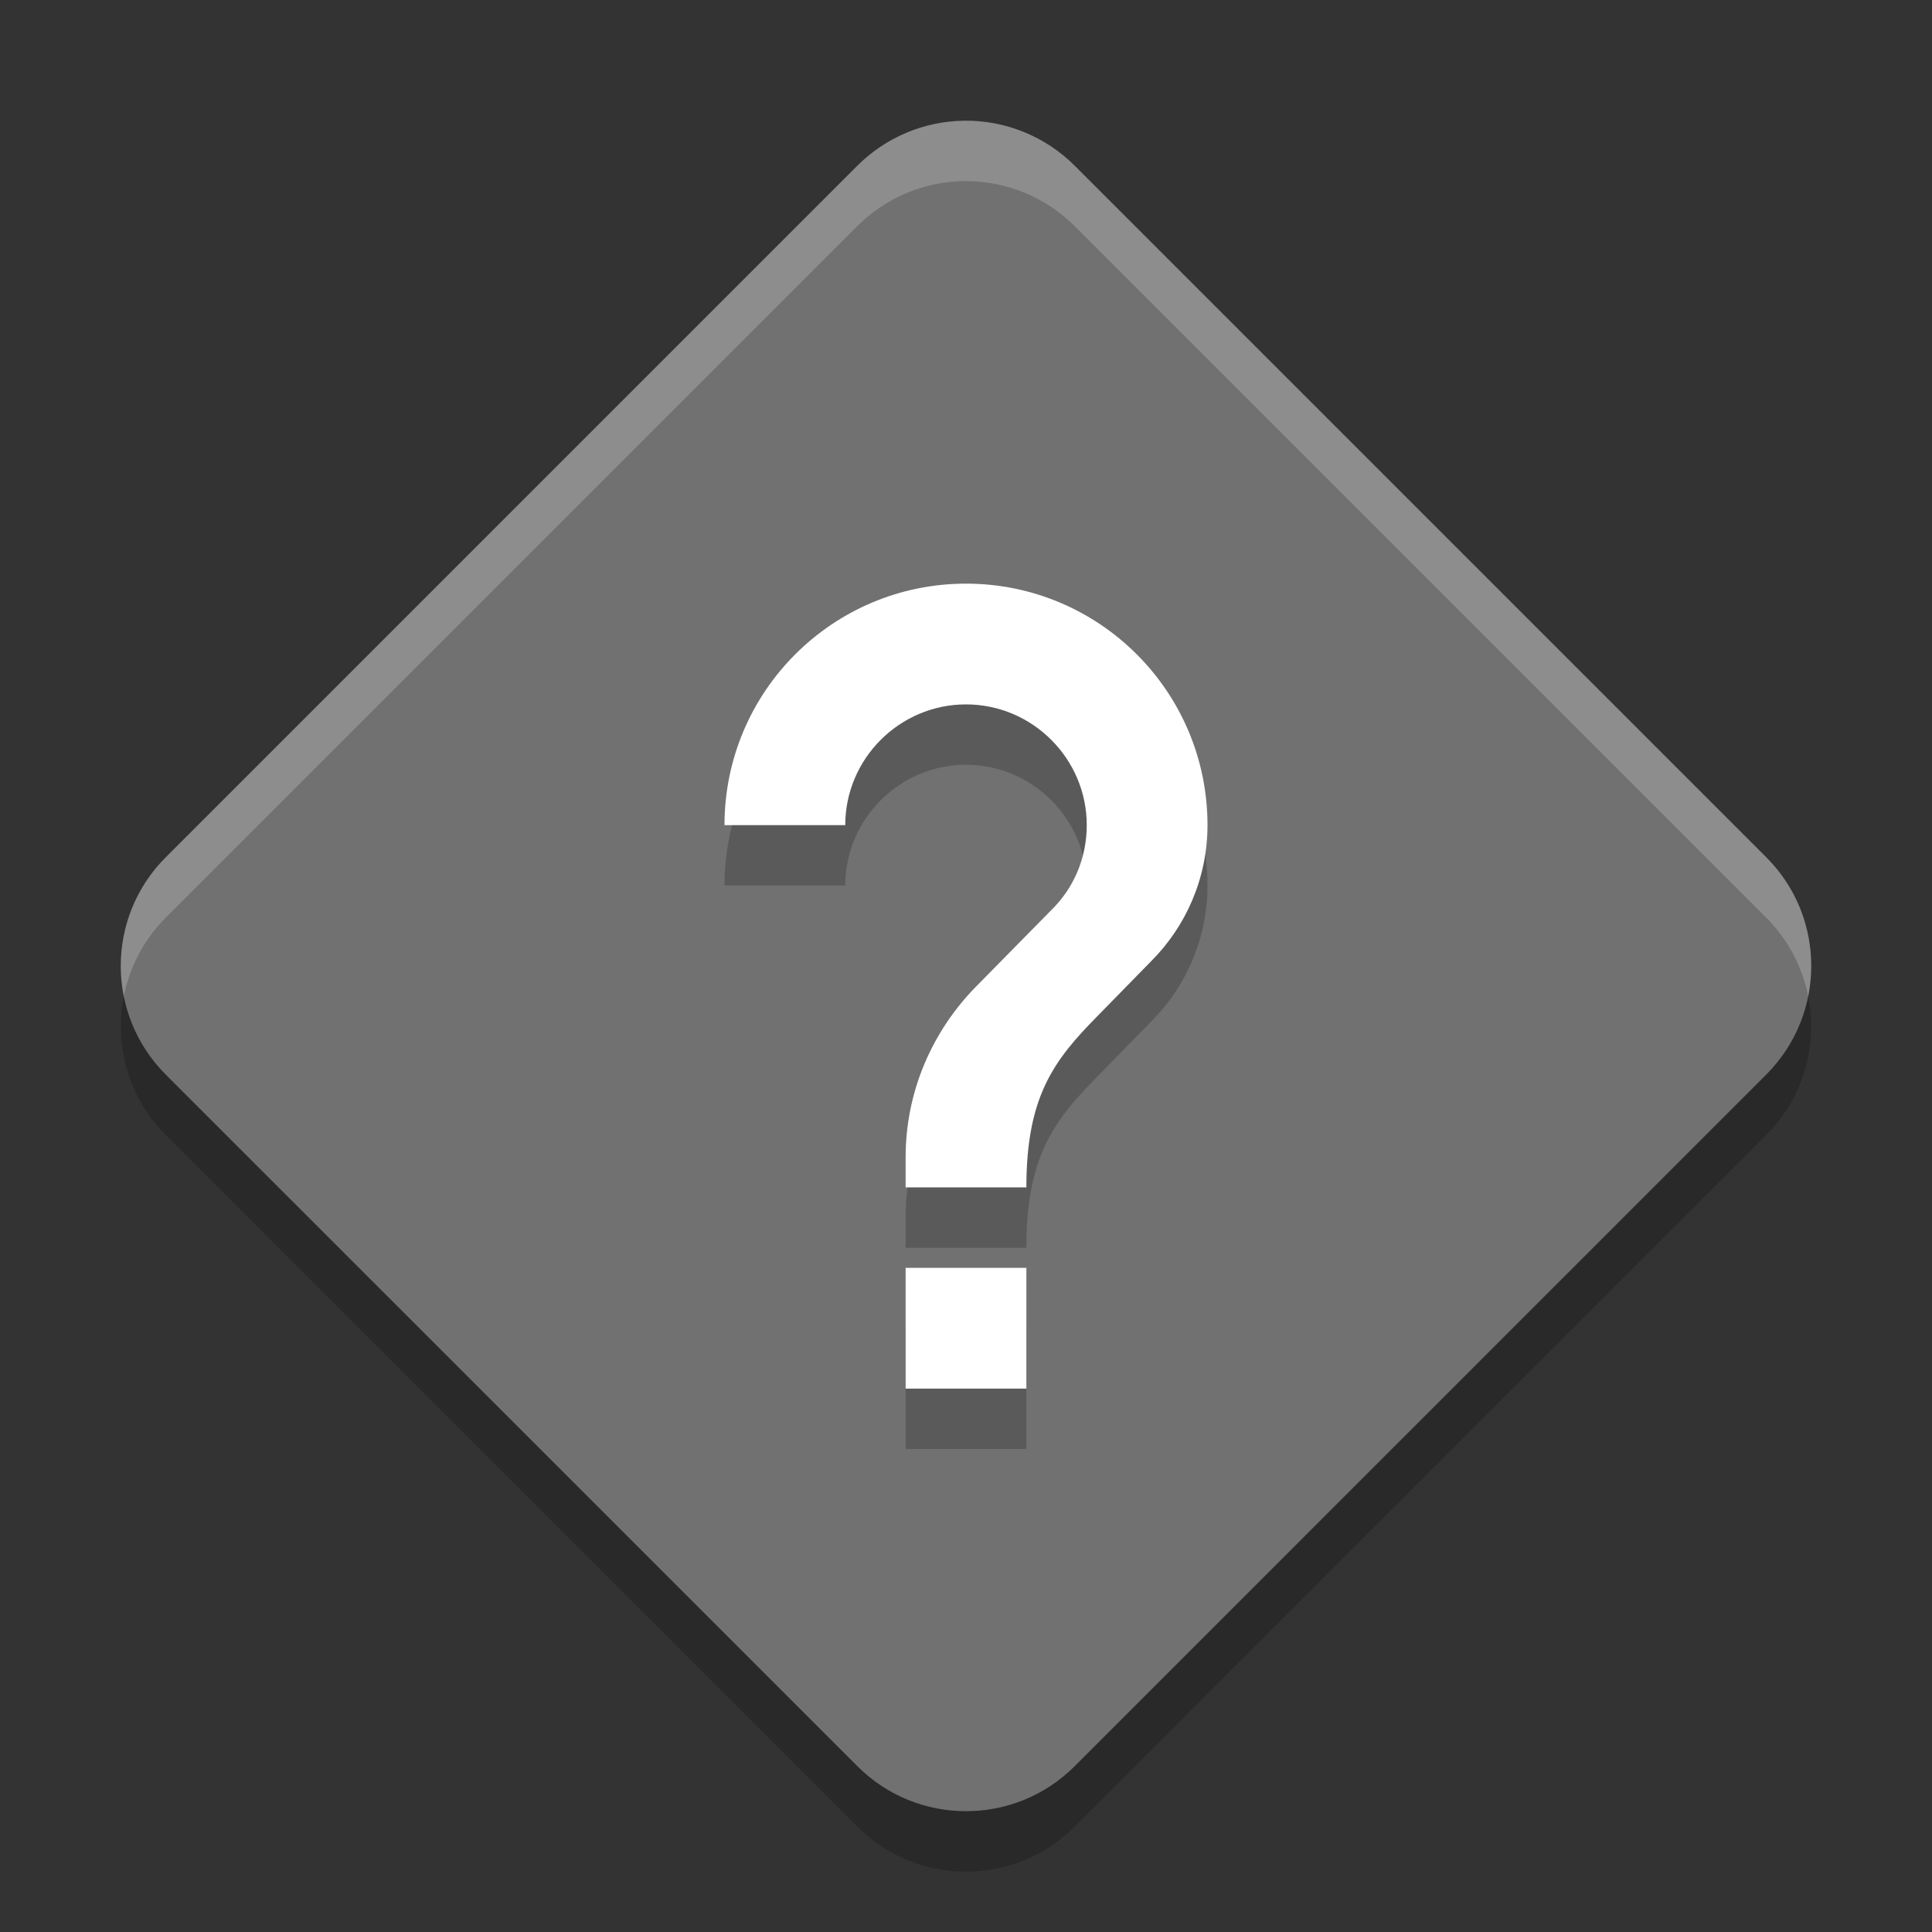 <svg xmlns="http://www.w3.org/2000/svg" width="32" height="32" version="1">
 <rect width="100%" height="100%" fill="#333333" stroke="none"/>
 <path fill="#717171" fill-rule="evenodd" d="m15.963 2c-0.662 0.009-1.295 0.277-1.763 0.745l-11.454 11.454c-0.995 0.994-0.995 2.607 0 3.601l11.454 11.453c0.994 0.995 2.607 0.995 3.601 0l11.453-11.454c0.995-0.994 0.995-2.607 0-3.601l-11.454-11.454c-0.486-0.486-1.149-0.755-1.837-0.745z"/>
 <rect fill="none" width="22.4" height="22.4" x="4.8" y="4.8"/>
 <path fill="#fff" fill-rule="evenodd" opacity=".2" d="m15.963 2c-0.662 0.009-1.295 0.278-1.764 0.746l-11.453 11.453c-0.625 0.625-0.856 1.495-0.695 2.301 0.095-0.476 0.326-0.932 0.695-1.301l11.453-11.453c0.469-0.468 1.102-0.737 1.764-0.746 0.688-0.01 1.351 0.26 1.838 0.746l11.453 11.453c0.369 0.369 0.6 0.825 0.695 1.301 0.161-0.806-0.07-1.676-0.695-2.301l-11.453-11.453c-0.487-0.486-1.15-0.756-1.838-0.746z"/>
 <path fill-rule="evenodd" opacity=".2" d="m2.051 16.5c-0.161 0.806 0.07 1.674 0.695 2.299l11.453 11.455c0.994 0.995 2.607 0.995 3.602 0l11.453-11.455c0.625-0.625 0.856-1.492 0.695-2.299-0.095 0.476-0.326 0.932-0.695 1.301l-11.453 11.453c-0.994 0.995-2.607 0.995-3.602 0l-11.453-11.453c-0.369-0.369-0.6-0.825-0.695-1.301z"/>
 <path opacity=".2" d="m17 24h-2v-2h2zm2.07-7.083-0.9 0.92c-0.72 0.73-1.17 1.33-1.17 2.83h-2v-0.5c0-1.1 0.45-2.1 1.17-2.83l1.24-1.26c0.37-0.36 0.59-0.86 0.59-1.41 0-1.1-0.9-2-2-2s-2 0.9-2 2h-2c0-2.21 1.79-4 4-4s4 1.79 4 4c0 0.88-0.36 1.68-0.93 2.25z"/>
 <path fill="#fff" d="m17 23h-2v-2h2zm2.07-7.083-0.9 0.92c-0.72 0.73-1.17 1.33-1.17 2.83h-2v-0.5c0-1.1 0.45-2.1 1.17-2.83l1.24-1.26c0.37-0.36 0.59-0.86 0.59-1.41 0-1.1-0.9-2-2-2s-2 0.9-2 2h-2c0-2.21 1.79-4 4-4s4 1.79 4 4c0 0.88-0.36 1.68-0.93 2.25z"/>
</svg>
